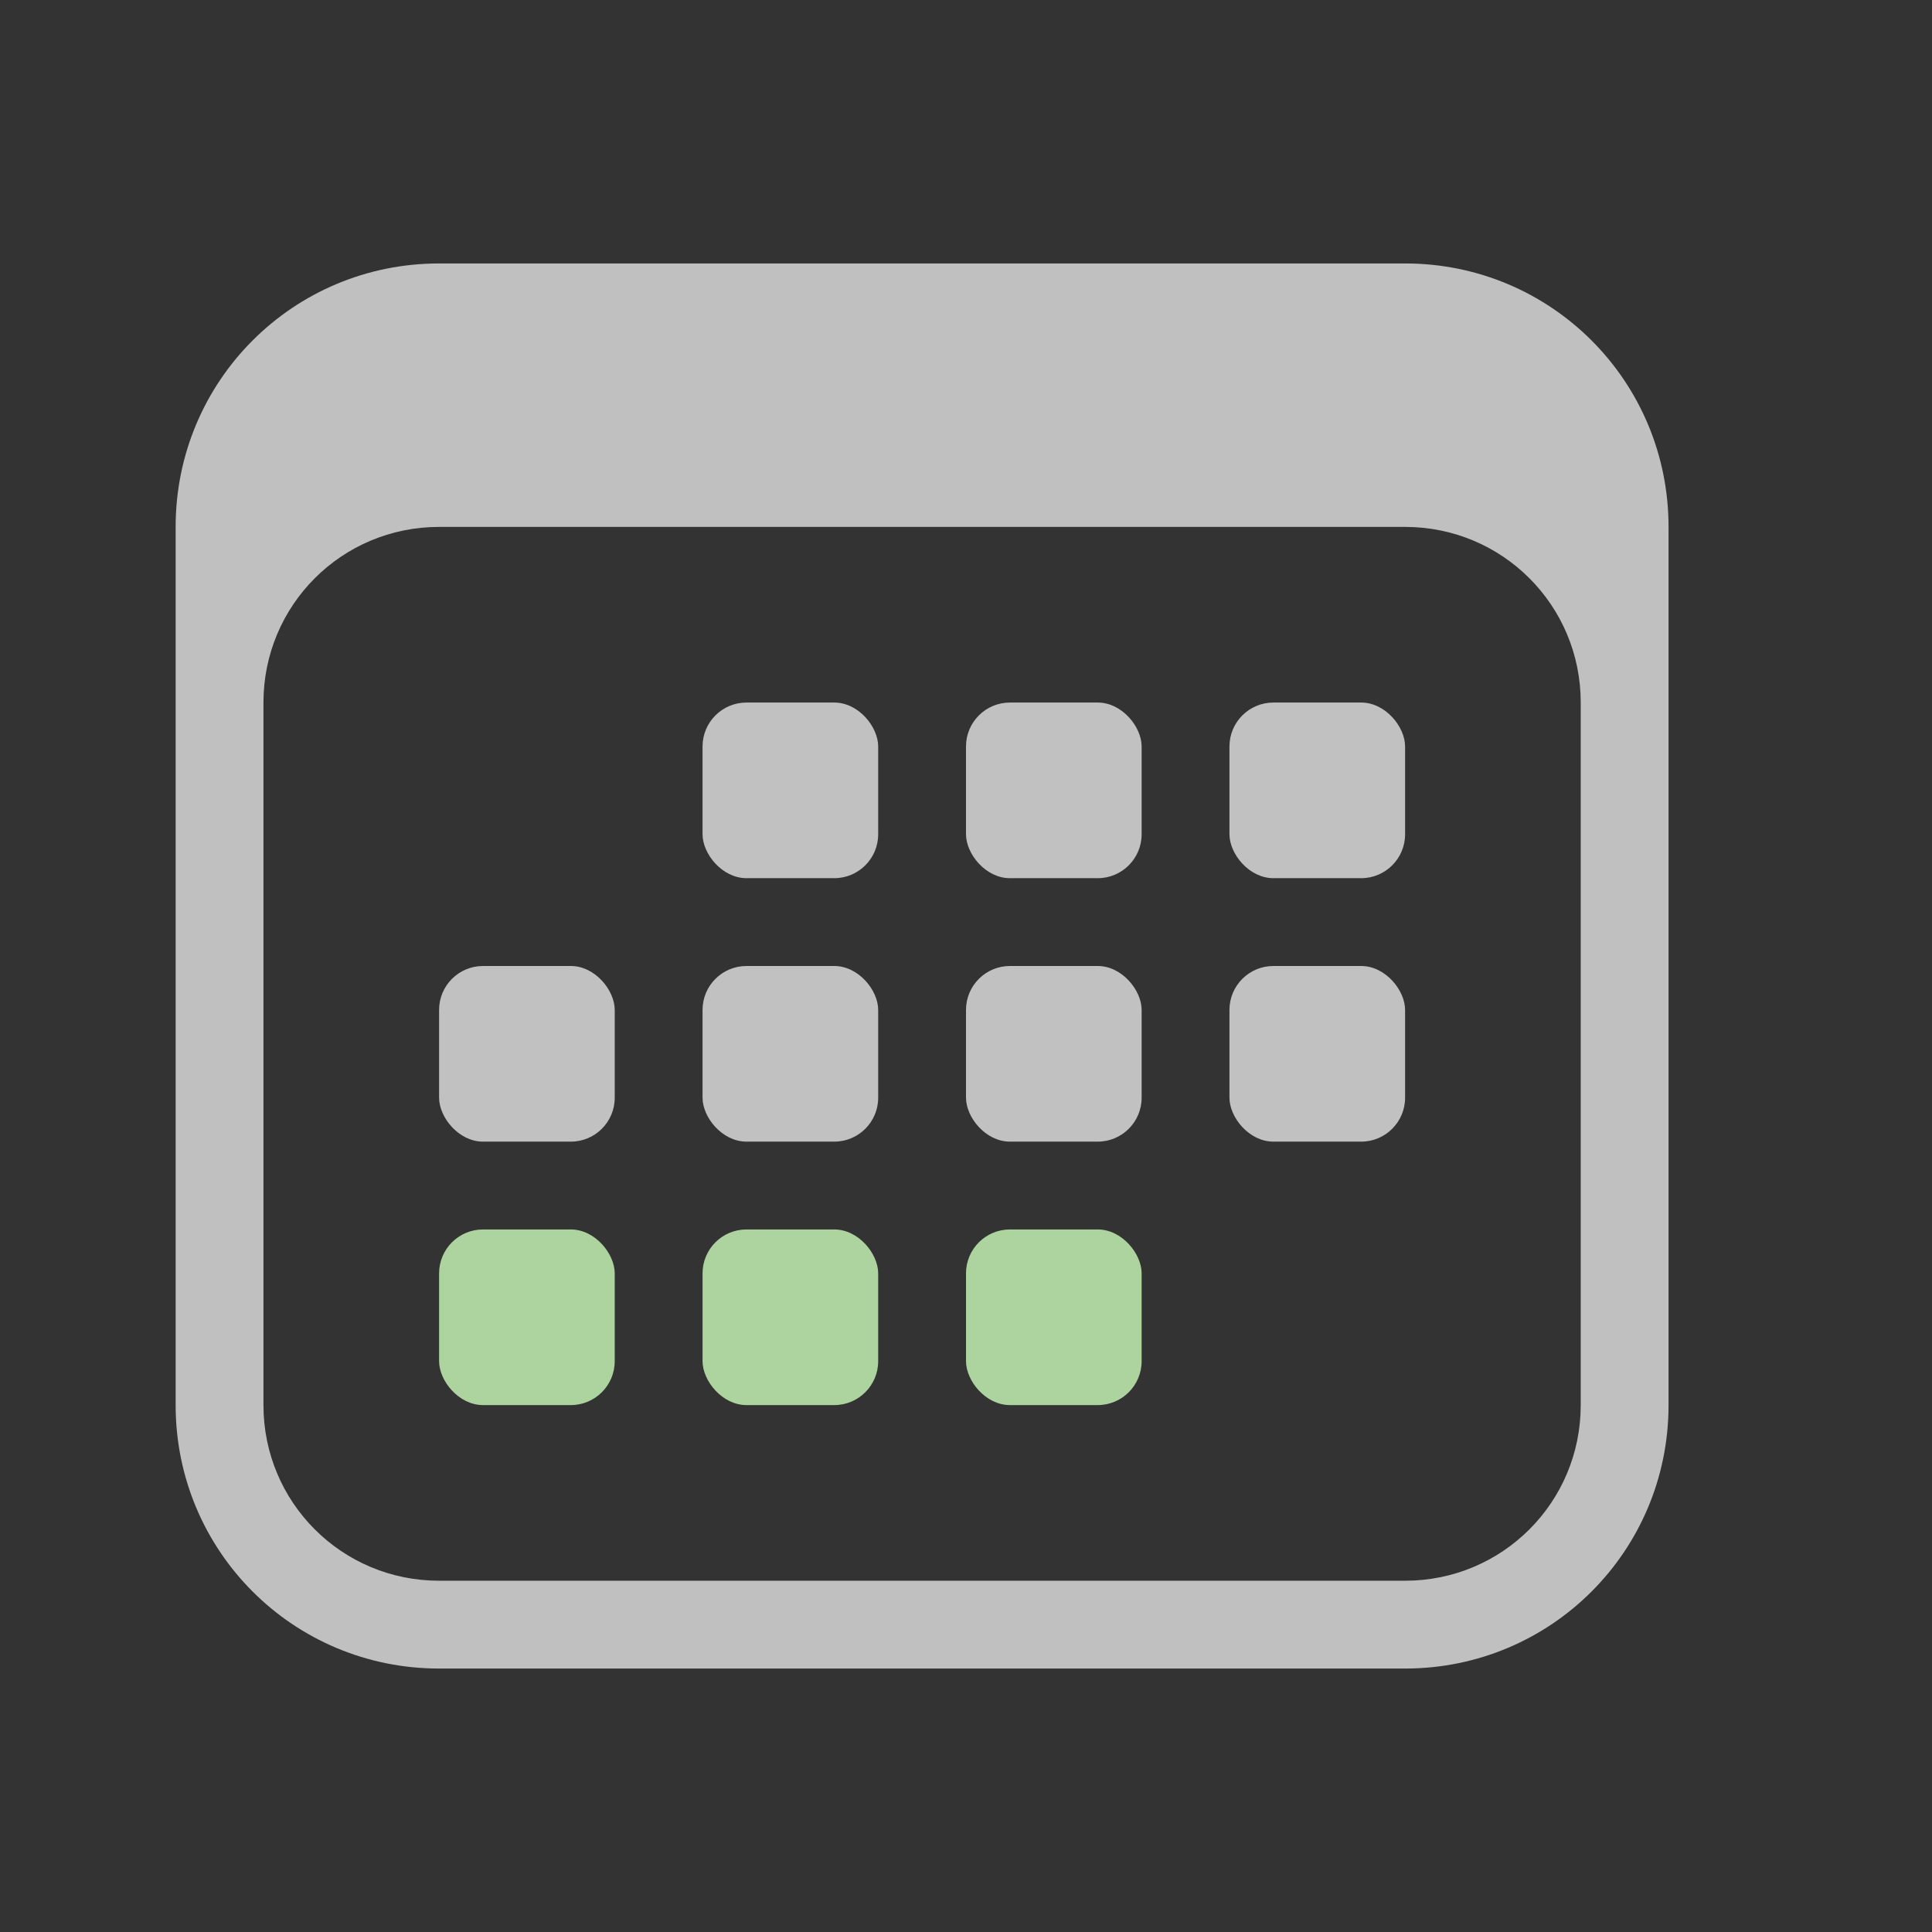 <svg xmlns="http://www.w3.org/2000/svg" viewBox="0 0 22 22">
    <rect x="0" y="0" width="22" height="22" fill="#333333" stroke="none"/>
    <defs>
        <style id="current-color-scheme" type="text/css">
            .ColorScheme-Text{color:#fdfdfd;opacity:.7}
        </style>
    </defs>
    <g fill="currentColor" class="ColorScheme-Text">
        <rect width="2" height="2" x="8" y="8" ry=".5"/>
        <rect width="2" height="2" x="11" y="8" ry=".5"/>
        <rect width="2" height="2" x="14" y="8" ry=".5"/>
        <rect width="2" height="2" x="8" y="11" ry=".5"/>
        <rect width="2" height="2" x="11" y="11" ry=".5"/>
        <rect width="2" height="2" x="14" y="11" ry=".5"/>
        <rect width="2" height="2" x="5" y="11" ry=".5"/>
    </g>
    <g fill="#add49f">
        <rect width="2" height="2" x="5" y="14" ry=".5"/>
        <rect width="2" height="2" x="8" y="14" ry=".5"/>
        <rect width="2" height="2" x="11" y="14" ry=".5"/>
    </g>
    <path fill="currentColor" d="M5 3C3.338 3 2 4.338 2 6v10c0 1.662 1.338 3 3 3h11c1.662 0 3-1.338 3-3V6c0-1.662-1.338-3-3-3zm0 3h11c1.108 0 2 .892 2 2v8c0 1.108-.892 2-2 2H5c-1.108 0-2-.892-2-2V8c0-1.108.892-2 2-2z" class="ColorScheme-Text"/>
</svg>
